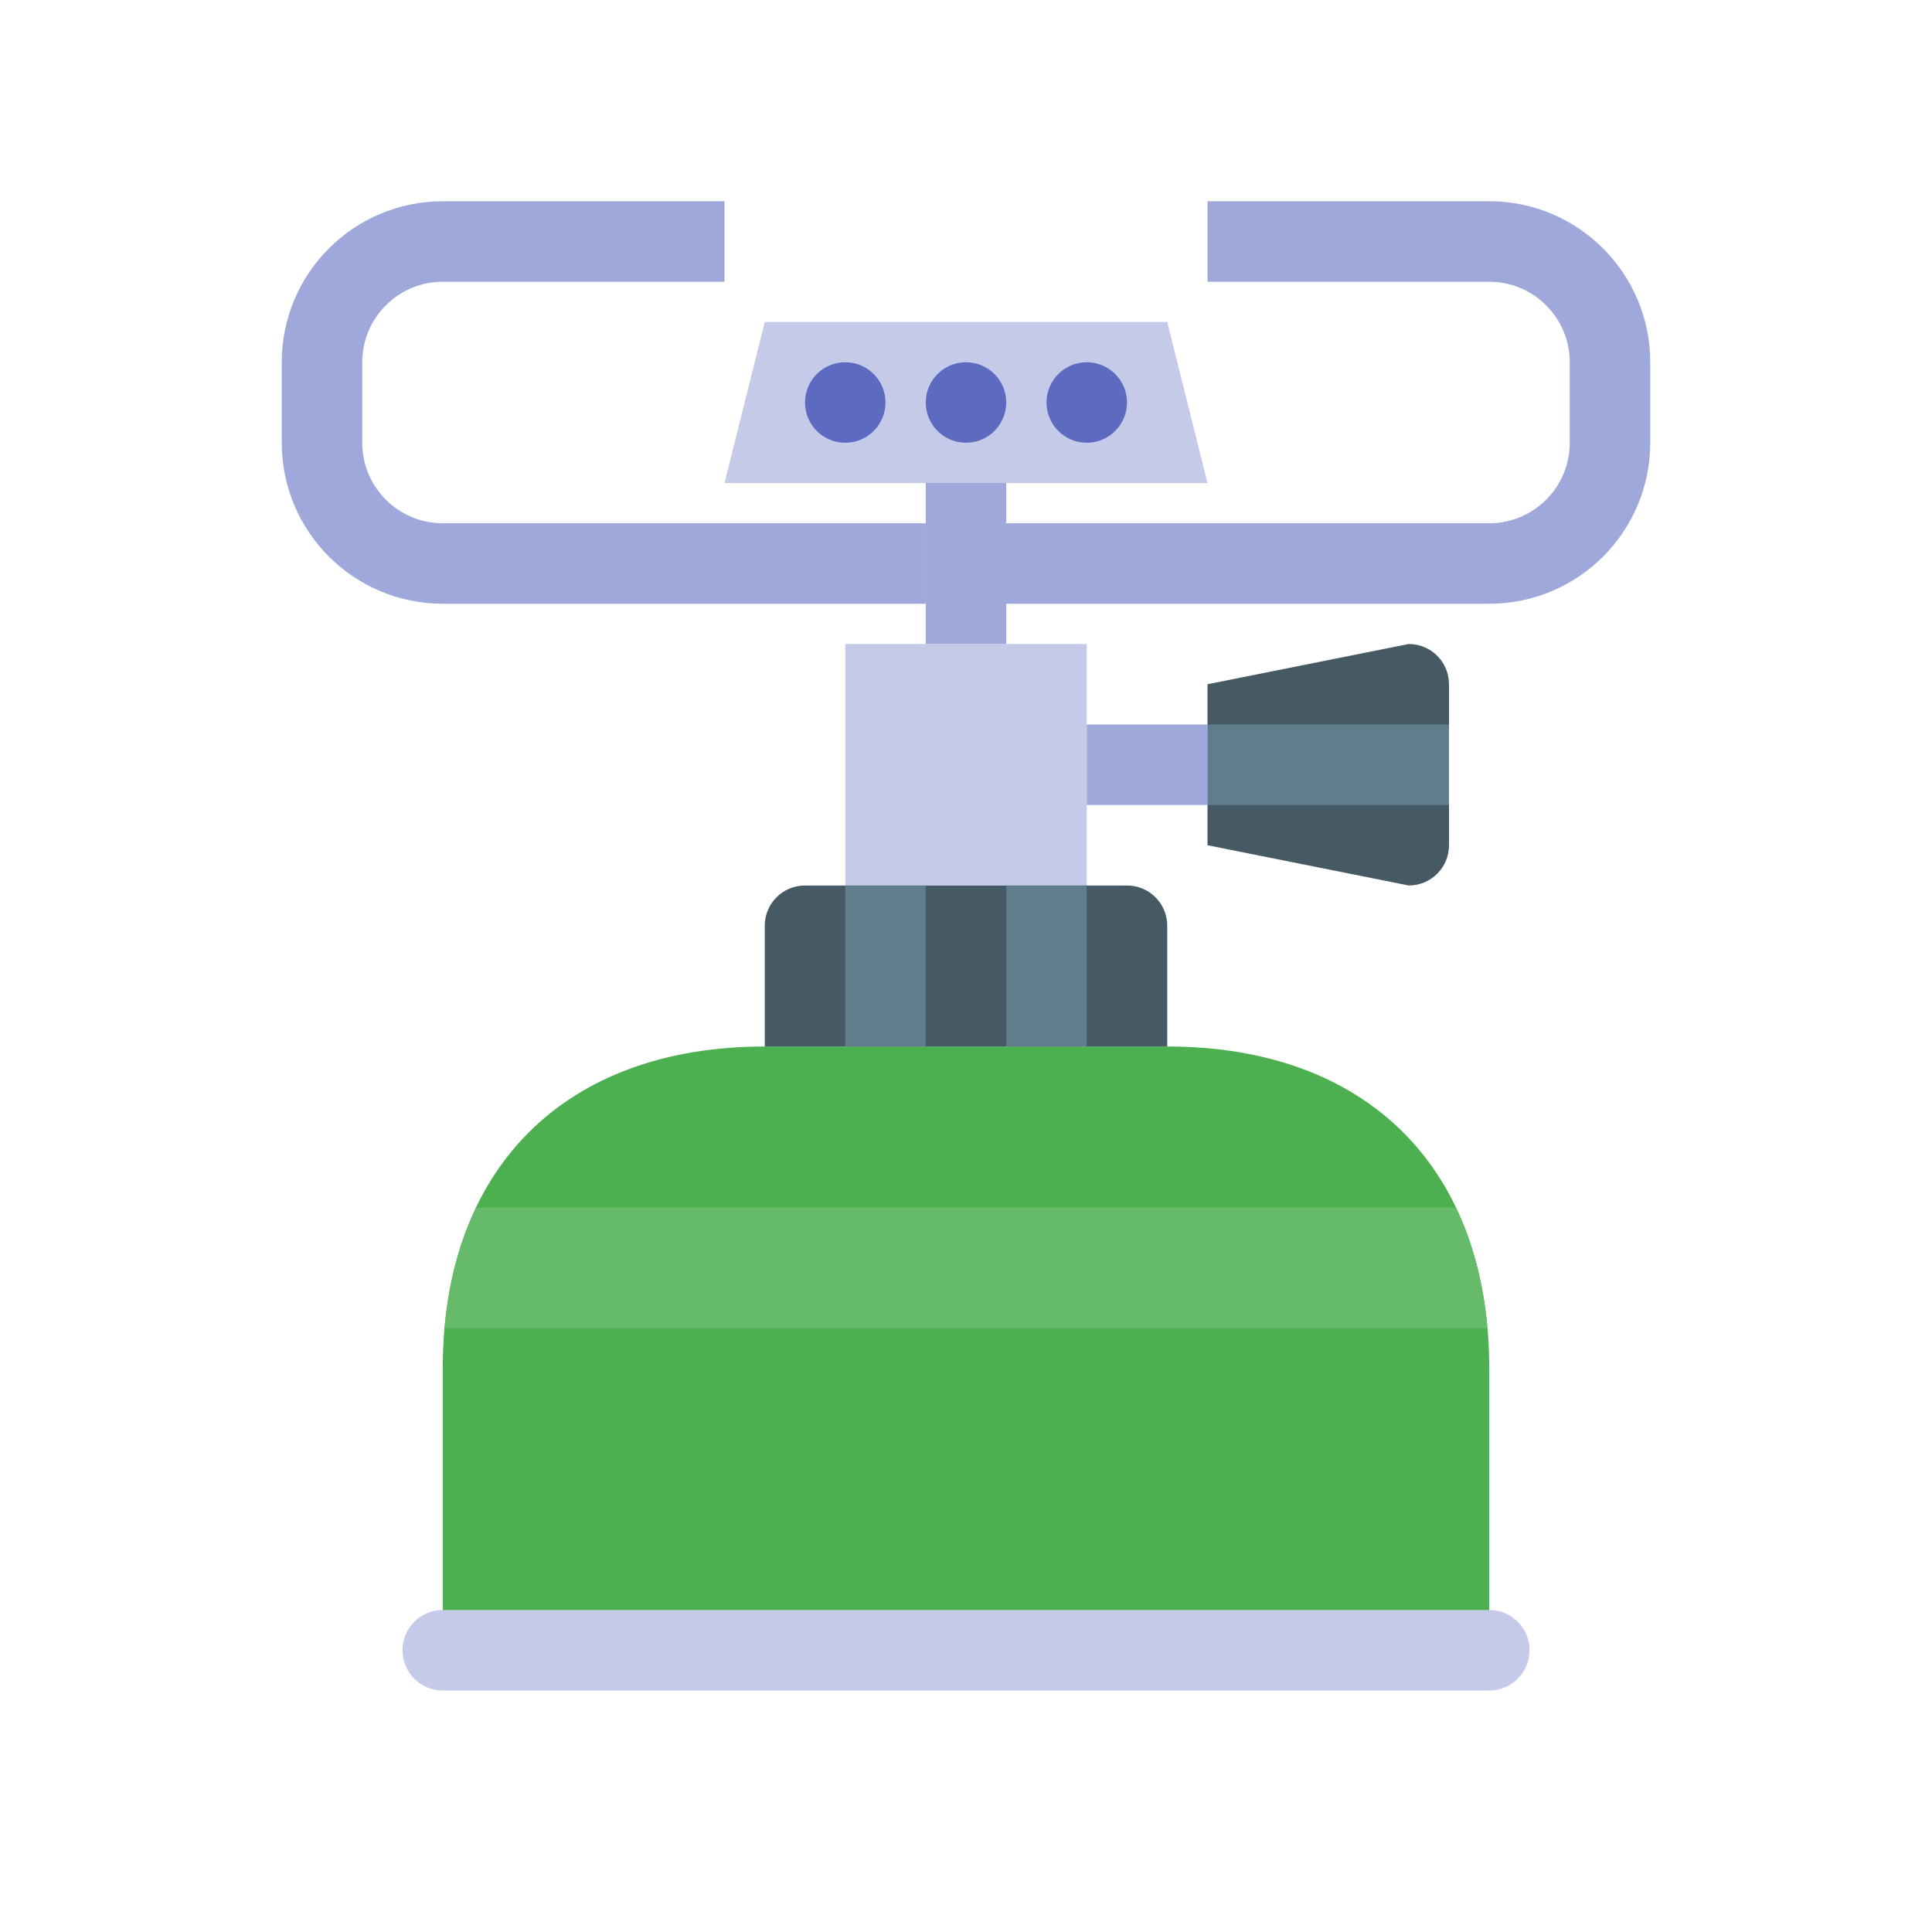 <?xml version="1.0" encoding="utf-8"?>
<!-- Generator: Adobe Illustrator 15.0.0, SVG Export Plug-In . SVG Version: 6.00 Build 0)  -->
<!DOCTYPE svg PUBLIC "-//W3C//DTD SVG 1.1//EN" "http://www.w3.org/Graphics/SVG/1.1/DTD/svg11.dtd">
<svg version="1.1"  xmlns="http://www.w3.org/2000/svg" xmlns:xlink="http://www.w3.org/1999/xlink" x="0px" y="0px"
	 width="48px" height="48px" viewBox="0 0 48 48" enable-background="new 0 0 48 48" xml:space="preserve">
<path fill="#4CAF50" d="M37,41v-7c0-4.971-3.029-8-8-8H19c-4.971,0-8,3.029-8,8v7H37z"/>
<path fill="#66BB6A" d="M11.83,30c-0.42,0.875-0.686,1.881-0.784,3h25.908c-0.099-1.119-0.364-2.125-0.784-3H11.83z"/>
<g>
	<path fill="#C5CAE9" d="M38,41c0,0.553-0.447,1-1,1H11c-0.553,0-1-0.447-1-1l0,0c0-0.553,0.447-1,1-1h26C37.553,40,38,40.447,38,41
		L38,41z"/>
	<rect x="21" y="16" fill="#C5CAE9" width="6" height="6"/>
	<polygon fill="#C5CAE9" points="30,12 18,12 19,8 29,8 	"/>
</g>
<g>
	<path fill="#455A64" d="M29,26v-3c0-0.553-0.447-1-1-1h-8c-0.553,0-1,0.447-1,1v3H29z"/>
	<path fill="#455A64" d="M36,21c0,0.553-0.447,1-1,1l-5-1v-4l5-1c0.553,0,1,0.447,1,1V21z"/>
</g>
<g>
	<rect x="30" y="18" fill="#607D8B" width="6" height="2"/>
	<rect x="21" y="22" fill="#607D8B" width="2" height="4"/>
	<rect x="25" y="22" fill="#607D8B" width="2" height="4"/>
</g>
<g>
	<circle fill="#5C6BC0" cx="21" cy="10" r="1"/>
	<circle fill="#5C6BC0" cx="24" cy="10" r="1"/>
	<circle fill="#5C6BC0" cx="27" cy="10" r="1"/>
</g>
<g>
	<rect x="23" y="12" fill="#9FA8DA" width="2" height="4"/>
	<rect x="27" y="18" fill="#9FA8DA" width="3" height="2"/>
	<path fill="none" stroke="#9FA8DA" stroke-width="2" d="M30,6h7c1.657,0,3,1.344,3,3v2c0,1.656-1.343,3-3,3H24"/>
	<path fill="none" stroke="#9FA8DA" stroke-width="2" d="M18,6h-7C9.343,6,8,7.344,8,9v2c0,1.656,1.343,3,3,3h12"/>
</g>
</svg>
